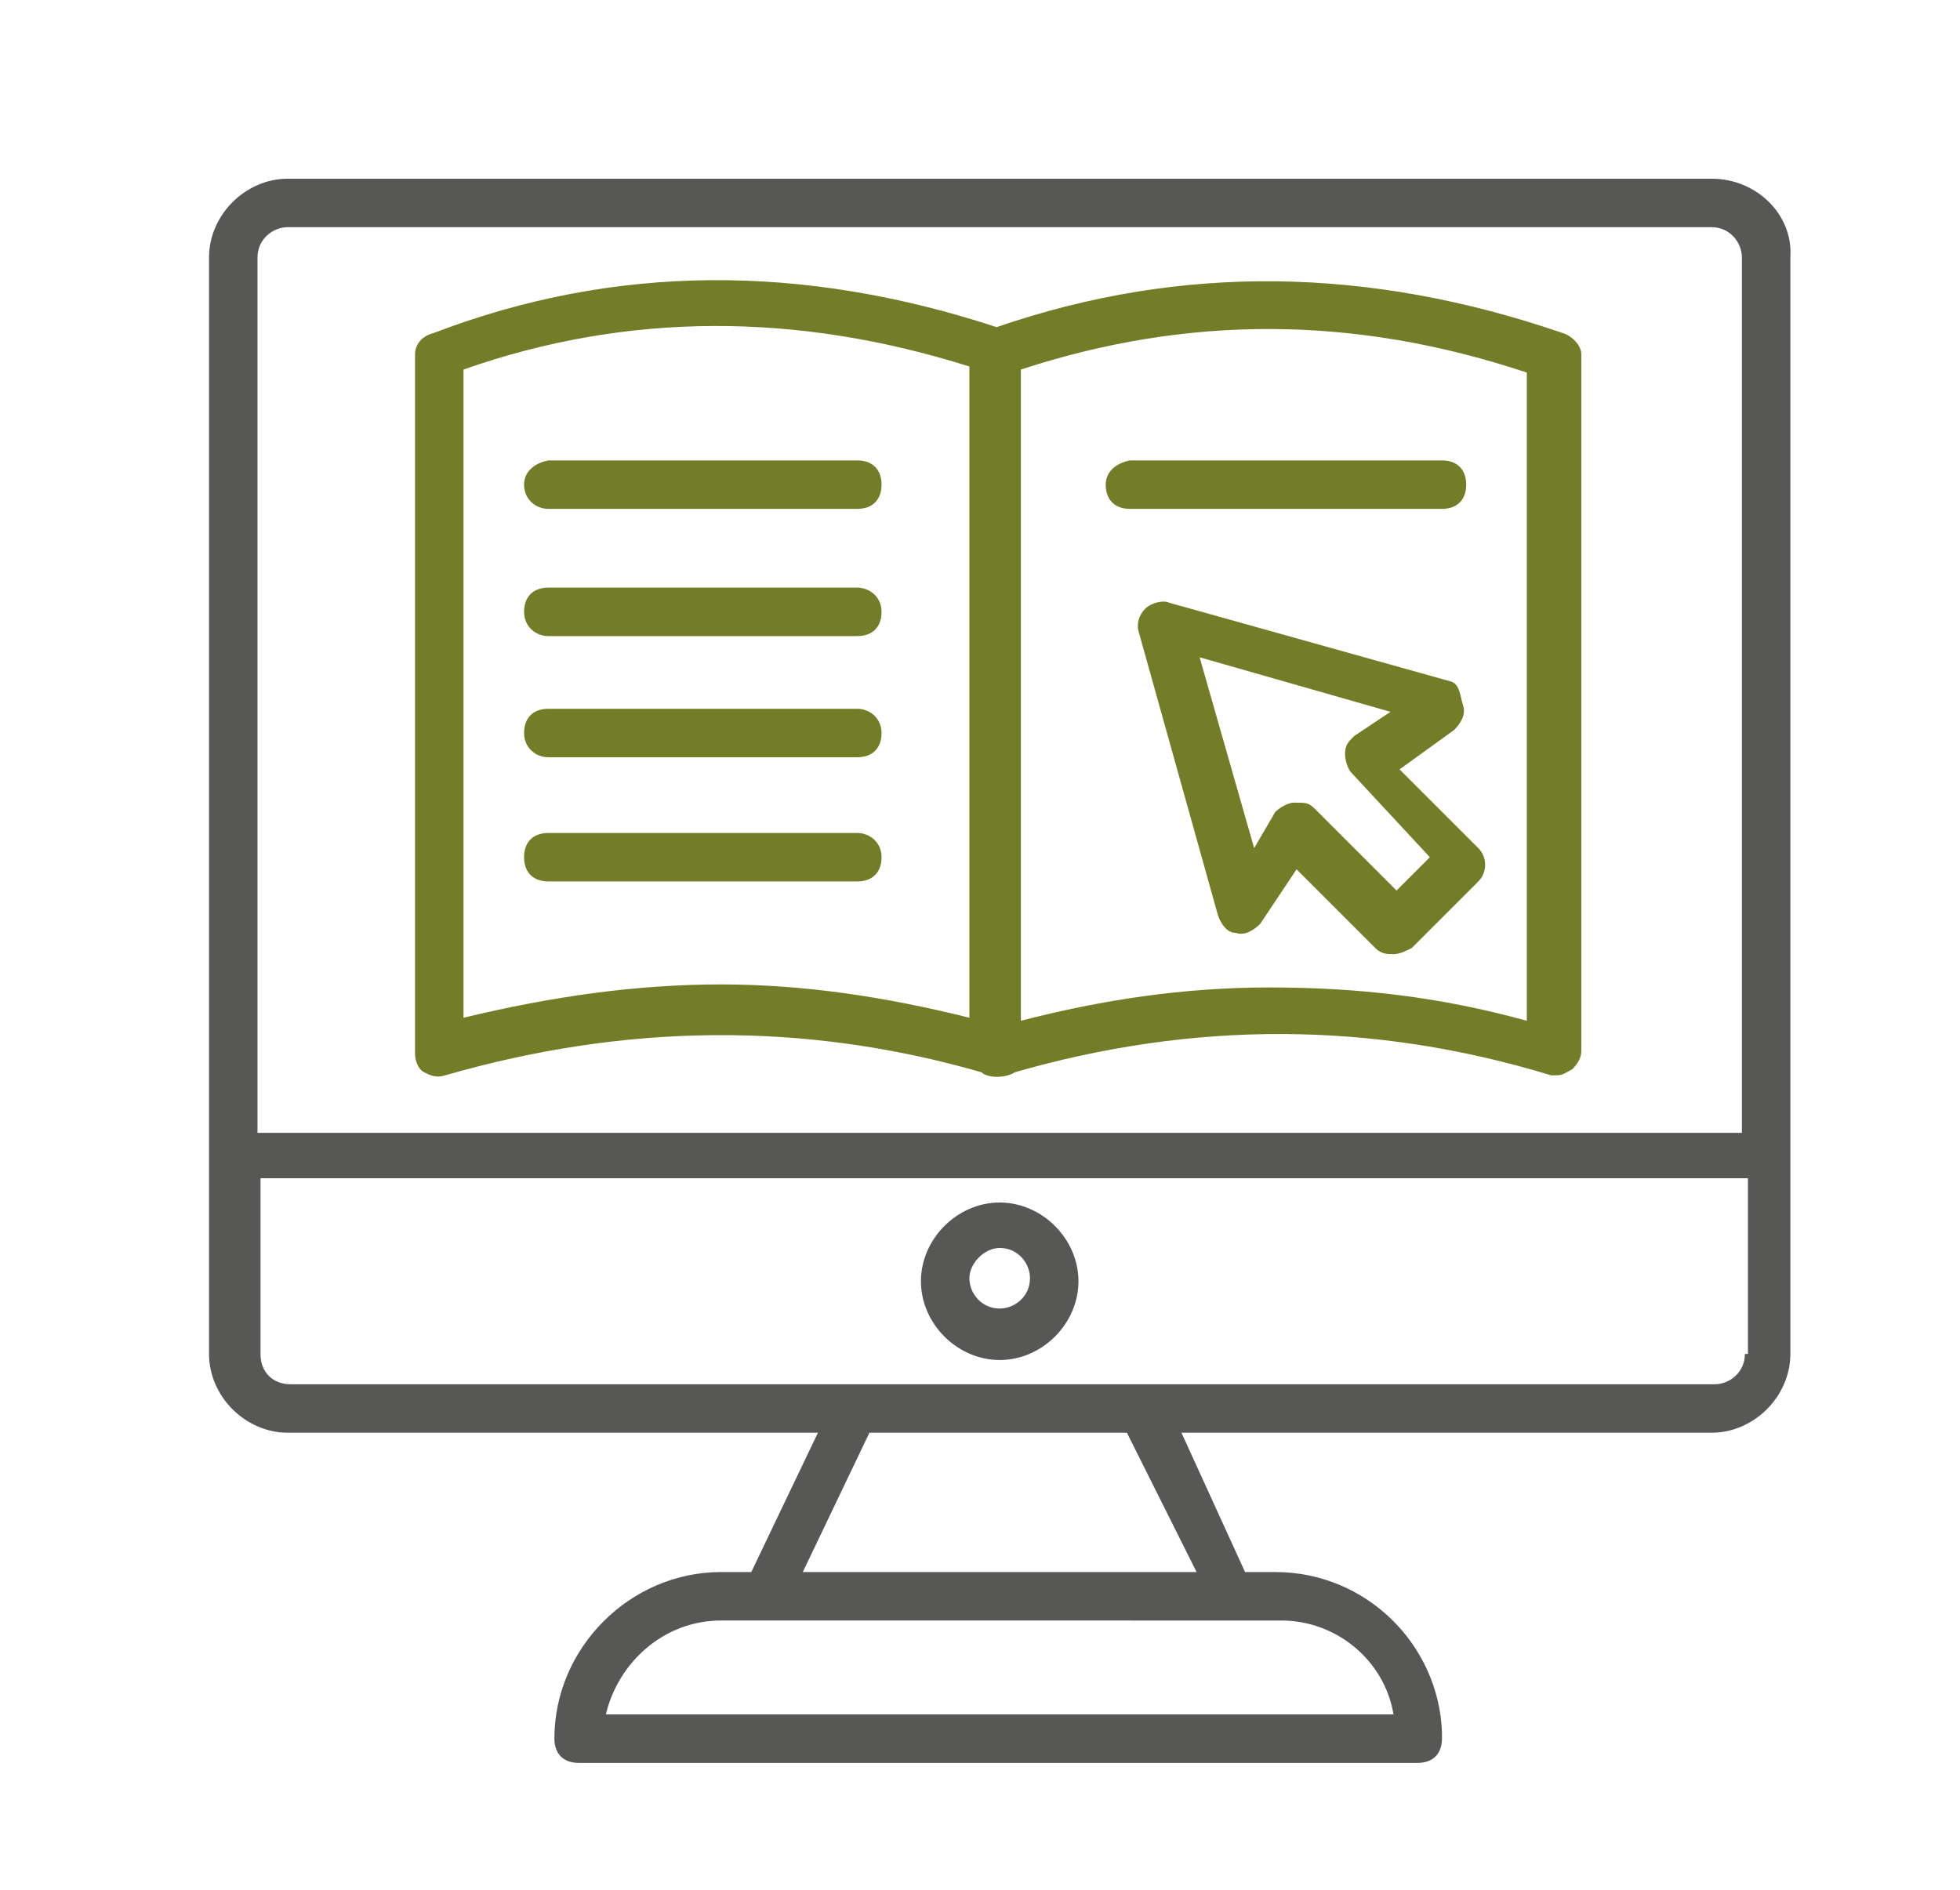 <?xml version="1.0" encoding="UTF-8"?> <!-- Generator: Adobe Illustrator 24.0.1, SVG Export Plug-In . SVG Version: 6.00 Build 0) --> <svg xmlns="http://www.w3.org/2000/svg" xmlns:xlink="http://www.w3.org/1999/xlink" x="0px" y="0px" viewBox="0 0 64.7 62.4" style="enable-background:new 0 0 64.7 62.4;" xml:space="preserve"> <style type="text/css"> .st0{display:none;} .st1{display:inline;fill:#737D27;} .st2{display:inline;fill:#575756;} .st3{display:inline;fill:none;stroke:#737D27;stroke-width:1.5;stroke-miterlimit:10;} .st4{display:inline;fill:none;stroke:#575756;stroke-width:1.5;stroke-miterlimit:10;} .st5{fill:#575756;} .st6{fill:#737D27;} </style> <g id="Слой_1" class="st0"> <path class="st1" d="M22,23.5h-5.2c-0.5,0-0.9,0.4-0.9,0.9v5.2c0,0.5,0.4,0.9,0.9,0.9H22c0.5,0,0.9-0.4,0.9-0.9v-5.2 C22.9,23.9,22.5,23.5,22,23.5 M21.1,28.7h-3.5v-3.5h3.5V28.7z"></path> <path class="st1" d="M30.7,23.5h-5.2c-0.5,0-0.9,0.4-0.9,0.9v5.2c0,0.5,0.4,0.9,0.9,0.9h5.2c0.5,0,0.9-0.4,0.9-0.9v-5.2 C31.6,23.9,31.2,23.5,30.7,23.5 M29.8,28.7h-3.5v-3.5h3.5V28.7z"></path> <path class="st1" d="M39.4,23.5h-5.2c-0.5,0-0.9,0.4-0.9,0.9v5.2c0,0.5,0.4,0.9,0.9,0.9h5.2c0.5,0,0.9-0.4,0.9-0.9v-5.2 C40.3,23.9,39.9,23.5,39.4,23.5 M38.5,28.7H35v-3.5h3.5V28.7z"></path> <path class="st1" d="M42.9,30.5h5.2c0.5,0,0.9-0.4,0.9-0.9v-5.2c0-0.5-0.4-0.9-0.9-0.9h-5.2c-0.5,0-0.9,0.4-0.9,0.9v5.2 C42,30.1,42.4,30.5,42.9,30.5 M43.7,25.3h3.5v3.5h-3.5V25.3z"></path> <path class="st1" d="M22,32.2h-5.2c-0.5,0-0.9,0.4-0.9,0.9v5.2c0,0.5,0.4,0.9,0.9,0.9H22c0.5,0,0.9-0.4,0.9-0.9v-5.2 C22.9,32.6,22.5,32.2,22,32.2 M21.1,37.4h-3.5v-3.5h3.5V37.4z"></path> <path class="st1" d="M30.7,32.2h-5.2c-0.5,0-0.9,0.4-0.9,0.9v5.2c0,0.5,0.4,0.9,0.9,0.9h5.2c0.5,0,0.9-0.4,0.9-0.9v-5.2 C31.6,32.6,31.2,32.2,30.7,32.2 M29.8,37.4h-3.5v-3.5h3.5V37.4z"></path> <path class="st1" d="M39.4,32.2h-5.2c-0.5,0-0.9,0.4-0.9,0.9v5.2c0,0.5,0.4,0.9,0.9,0.9h5.2c0.5,0,0.9-0.4,0.9-0.9v-5.2 C40.3,32.6,39.9,32.2,39.4,32.2 M38.5,37.4H35v-3.5h3.5V37.4z"></path> <path class="st1" d="M42.9,39.2h5.2c0.5,0,0.9-0.4,0.9-0.9v-5.2c0-0.5-0.4-0.9-0.9-0.9h-5.2c-0.5,0-0.9,0.4-0.9,0.9v5.2 C42,38.8,42.4,39.2,42.9,39.2 M43.7,33.9h3.5v3.5h-3.5V33.9z"></path> <path class="st1" d="M22,40.9h-5.2c-0.5,0-0.9,0.4-0.9,0.9V47c0,0.5,0.4,0.9,0.9,0.9H22c0.5,0,0.9-0.4,0.9-0.9v-5.2 C22.9,41.3,22.5,40.9,22,40.9 M21.1,46.1h-3.5v-3.5h3.5V46.1z"></path> <path class="st1" d="M30.7,40.9h-5.2c-0.5,0-0.9,0.4-0.9,0.9V47c0,0.5,0.4,0.9,0.9,0.9h5.2c0.5,0,0.9-0.4,0.9-0.9v-5.2 C31.6,41.3,31.2,40.9,30.7,40.9 M29.8,46.1h-3.5v-3.5h3.5V46.1z"></path> <path class="st1" d="M39.4,40.9h-5.2c-0.5,0-0.9,0.4-0.9,0.9V47c0,0.5,0.4,0.9,0.9,0.9h5.2c0.5,0,0.9-0.4,0.9-0.9v-5.2 C40.3,41.3,39.9,40.9,39.4,40.9 M38.5,46.1H35v-3.5h3.5V46.1z"></path> <path class="st2" d="M54.1,41.2V10.5c0-0.5-0.4-0.9-0.9-0.9h-4.3V8.8c0-1.4-1.2-2.6-2.6-2.6c-1.4,0-2.6,1.2-2.6,2.6v0.9H42V8.8 c0-1.4-1.2-2.6-2.6-2.6c-1.4,0-2.6,1.2-2.6,2.6v0.9H35V8.8c0-1.4-1.2-2.6-2.6-2.6c-1.4,0-2.6,1.2-2.6,2.6v0.9h-1.7V8.8 c0-1.4-1.2-2.6-2.6-2.6c-1.4,0-2.6,1.2-2.6,2.6v0.9h-1.7V8.8c0-1.4-1.2-2.6-2.6-2.6s-2.6,1.2-2.6,2.6v0.9h-4.3 c-0.5,0-0.9,0.4-0.9,0.9v41.7c0,0.5,0.4,0.9,0.9,0.9h30.7c2.4,4.2,7.7,5.6,11.9,3.2c4.2-2.4,5.6-7.7,3.2-11.9 C56.6,43.1,55.5,42,54.1,41.2 M45.5,8.8c0-0.5,0.4-0.9,0.9-0.9c0.5,0,0.9,0.4,0.9,0.9v3.5c0,0.5-0.4,0.9-0.9,0.9 c-0.5,0-0.9-0.4-0.9-0.9V8.8z M38.5,8.8c0-0.5,0.4-0.9,0.9-0.9c0.5,0,0.9,0.4,0.9,0.9v3.5c0,0.5-0.4,0.9-0.9,0.9 c-0.5,0-0.9-0.4-0.9-0.9V8.8z M31.6,8.8c0-0.5,0.4-0.9,0.9-0.9c0.5,0,0.9,0.4,0.9,0.9v3.5c0,0.5-0.4,0.9-0.9,0.9 c-0.5,0-0.9-0.4-0.9-0.9V8.8z M24.6,8.8c0-0.5,0.4-0.9,0.9-0.9c0.5,0,0.9,0.4,0.9,0.9v3.5c0,0.5-0.4,0.9-0.9,0.9 c-0.5,0-0.9-0.4-0.9-0.9V8.8z M17.7,8.8c0-0.5,0.4-0.9,0.9-0.9c0.5,0,0.9,0.4,0.9,0.9v3.5c0,0.5-0.4,0.9-0.9,0.9 c-0.5,0-0.9-0.4-0.9-0.9V8.8z M12.5,11.4h3.5v0.9c0,1.4,1.2,2.6,2.6,2.6s2.6-1.2,2.6-2.6v-0.9h1.7v0.9c0,1.4,1.2,2.6,2.6,2.6 c1.4,0,2.6-1.2,2.6-2.6v-0.9h1.7v0.9c0,1.4,1.2,2.6,2.6,2.6c1.4,0,2.6-1.2,2.6-2.6v-0.9h1.7v0.9c0,1.4,1.2,2.6,2.6,2.6 c1.4,0,2.6-1.2,2.6-2.6v-0.9h1.7v0.9c0,1.4,1.2,2.6,2.6,2.6c1.4,0,2.6-1.2,2.6-2.6v-0.9h3.5v6.9H12.5V11.4z M12.5,51.3V20h39.9 v20.4c-4.6-1.4-9.4,1.1-10.9,5.7c-0.5,1.7-0.5,3.5,0,5.2H12.5z M49.8,55.7c-3.8,0-6.9-3.1-6.9-6.9c0-3.8,3.1-6.9,6.9-6.9 c3.8,0,6.9,3.1,6.9,6.9C56.7,52.5,53.6,55.6,49.8,55.7"></path> <path class="st1" d="M52.7,45.4l-3.7,3l-2.1-2.1c-0.3-0.3-0.9-0.3-1.2,0c-0.3,0.3-0.3,0.9,0,1.2l2.6,2.6c0.3,0.3,0.8,0.3,1.2,0.1 l4.3-3.5c0.4-0.3,0.4-0.8,0.1-1.2C53.7,45.2,53.1,45.1,52.7,45.4L52.7,45.4z"></path> </g> <g id="Слой_2" class="st0"> <path class="st3" d="M50.3,44.1l-4.1-32c-0.1-0.7,0.4-1.3,1.1-1.3h6.2c0.5,0,1,0.4,1.1,0.9l6.9,32c0.2,0.7-0.4,1.4-1.1,1.4h-9 C50.9,45.1,50.4,44.7,50.3,44.1z"></path> <path class="st3" d="M34.5,43.9v-32c0-0.6,0.5-1.1,1.1-1.1H42c0.6,0,1.1,0.4,1.1,1l3,32c0.1,0.7-0.5,1.2-1.1,1.2h-9.5 C35,45.1,34.5,44.6,34.5,43.9z"></path> <path class="st3" d="M15,44.1l5.4-32c0.1-0.7-0.4-1.3-1.1-1.3h-6.1c-0.5,0-1,0.3-1.1,0.8l-8.2,32c-0.2,0.7,0.4,1.4,1.1,1.4h9 C14.4,45.1,14.9,44.7,15,44.1z"></path> <path class="st3" d="M30.8,43.9l1.1-32.1c0-0.6-0.5-1.2-1.1-1.2l-6.4,0.1c-0.6,0-1,0.4-1.1,1l-4.1,32.1c-0.1,0.7,0.4,1.3,1.1,1.3 l9.4-0.1C30.3,45,30.8,44.5,30.8,43.9z"></path> <path class="st3" d="M55.7,50.6l1.2-2.2c0.2-0.4,0.6-0.6,1-0.6h1.8c0.9,0,1.4,1,1,1.7l-1.3,2.2c-0.2,0.3-0.6,0.5-1,0.5h-1.6 C55.8,52.3,55.3,51.4,55.7,50.6z"></path> <path class="st3" d="M8.9,50.6l-1.2-2.2c-0.2-0.4-0.6-0.6-1-0.6H5c-0.9,0-1.4,1-1,1.7l1.3,2.2c0.2,0.3,0.6,0.5,1,0.5H8 C8.8,52.3,9.4,51.4,8.9,50.6z"></path> <path class="st3" d="M30.7,50.8v-1.3c0-0.9,0.7-1.5,1.5-1.5h1.3c0.9,0,1.5,0.7,1.5,1.5v1.3c0,0.9-0.7,1.5-1.5,1.5h-1.3 C31.4,52.3,30.7,51.6,30.7,50.8z"></path> <path class="st4" d="M37.7,50.7V51c0,0.6,0.5,1.1,1.1,1.1h12.3c0.4,0,0.8-0.2,1-0.6l0.2-0.3c0.4-0.7-0.2-1.6-1-1.6H38.9 C38.2,49.5,37.7,50,37.7,50.7z"></path> <path class="st4" d="M28,50.7V51c0,0.6-0.5,1.1-1.1,1.1H13c-0.4,0-0.8-0.2-1-0.6l-0.2-0.3c-0.4-0.8,0.1-1.7,1-1.7h14.1 C27.5,49.5,28,50,28,50.7z"></path> </g> <g id="Слой_3" class="st0"> <path class="st2" d="M30.7,51.6c0.2-1.1-0.2-2.2-1-3c-0.7-0.7-1.5-1-2.5-1c0,0-0.1,0-0.1,0c0-0.9-0.3-1.8-1-2.5 c-0.7-0.7-1.5-1-2.5-1c-0.1,0-0.1,0-0.2,0c0-1-0.3-1.9-1-2.6c-0.9-0.9-2.1-1.2-3.3-0.9c-0.2,0-0.6,0.1-1,0.3 c-0.4,0.2-0.6,0.5-0.8,0.7c-0.6,0.7-1,1.5-1,2.4c0,0.9,0.4,1.8,1,2.5c0.7,0.7,1.6,1,2.5,1c0.1,0,0.1,0,0.2,0c0,1,0.3,1.9,1,2.6 c0.7,0.7,1.5,1,2.5,1c0,0,0.1,0,0.1,0c0,0.9,0.3,1.8,1,2.5c0.7,0.7,1.5,1,2.5,1c0.9,0,1.8-0.4,2.5-1c0.1-0.1,0.1-0.1,0.2-0.2 c0.2-0.1,0.4-0.3,0.5-0.7C30.7,52.3,30.7,51.9,30.7,51.6 M21.1,45c-0.6,0.6-1.6,0.6-2.2,0c-0.3-0.3-0.5-0.7-0.5-1.1 c0-0.4,0.2-0.8,0.5-1.1c0.3-0.3,0.7-0.5,1.1-0.5c0.4,0,0.8,0.2,1.1,0.5C21.7,43.4,21.7,44.4,21.1,45 M24.8,48.6 c-0.3,0.3-0.7,0.5-1.1,0.5c-0.4,0-0.8-0.2-1.1-0.5c-0.6-0.6-0.6-1.6,0-2.2c0.3-0.3,0.7-0.5,1.1-0.5c0.4,0,0.8,0.2,1.1,0.5 C25.4,47.1,25.4,48,24.8,48.6 M28.4,52.2c-0.3,0.3-0.7,0.5-1.1,0.5s-0.8-0.2-1.1-0.5c-0.6-0.6-0.6-1.6,0-2.2 c0.3-0.3,0.7-0.5,1.1-0.5c0.4,0,0.8,0.2,1.1,0.5C29,50.6,29,51.6,28.4,52.2"></path> <path class="st2" d="M63,22L51.2,10.2c-0.4-0.4-1-0.4-1.4,0l-5.9,5.9c-0.2,0.2-0.3,0.4-0.3,0.7c0,0.3,0.1,0.5,0.3,0.7l0.6,0.6 l-1.4,1.3c-0.9,0.9-2.2,1.1-3.4,0.6c-1.1-0.5-2.3-0.7-3.5-0.7c-1.4,0-2.8,0.4-4,1c-0.1,0-0.2,0-0.3-0.1c-0.5,0.5-1,0.8-1.5,1.4 c-0.2,0.2-0.4,0.4-0.6,0.5c0,0,0,0,0.1,0l-6,6c-0.7,0.7-1.1,1.7-1.1,2.8c0,1,0.4,2,1.1,2.8c0.8,0.8,1.8,1.1,2.8,1.1 c1,0,2-0.4,2.8-1.1l3-3l0.8,0.8c0,0,0,0,0,0l0,0l0,0c0,0,0,0,0,0c0,0,0,0,0,0l3,3c0.9,0,1.8,0,2.7-0.1l-0.1-0.1c0.1,0,0.3,0,0.4,0 c0.6,0,1.3-0.1,1.9-0.4c0.5-0.2,0.7-0.8,0.5-1.3c-0.2-0.5-0.8-0.7-1.3-0.5c-2.5,1-5.5-1.8-5.8-2.1c0,0,0,0,0,0l0,0c0,0,0,0,0,0l0,0 c0,0,0,0,0,0l-0.8-0.8l0.9-0.9c0.4-0.4,0.4-1,0-1.4c-0.4-0.4-1-0.4-1.4,0l-1.6,1.6c0,0,0,0,0,0c0,0,0,0,0,0l-3.7,3.7 c-0.8,0.8-2,0.8-2.8,0c-0.4-0.4-0.6-0.9-0.6-1.4c0-0.5,0.2-1,0.6-1.4l6.4-6.4c0.4-0.4,0.8-0.7,1.2-0.9c1-0.6,2.2-1,3.4-1 c0.9,0,1.8,0.2,2.7,0.6c1.9,0.9,4.1,0.5,5.6-1l1.4-1.4l7.9,7.9L51,30.3c-0.7,0.7-1.1,1.5-1.3,2.4c-0.5,2.7-1.8,5.1-3.7,7.1 c-0.2,0.3-0.4,0.5-0.7,0.8c0.4,0.5,0.8,0.9,1.3,1.4c0.3-0.3,0.5-0.5,0.8-0.8c2.2-2.2,3.7-5,4.2-8.1c0.1-0.5,0.3-1,0.7-1.4l2.9-2.9 l0.5,0.5c0.2,0.2,0.4,0.3,0.7,0.3c0.2,0,0.5-0.1,0.7-0.3l5.9-5.9c0.2-0.2,0.3-0.4,0.3-0.7C63.3,22.4,63.2,22.2,63,22 M56.4,27.2 L46,16.8l4.5-4.5l10.4,10.4L56.4,27.2z"></path> <path class="st1" d="M45.2,40.5l-6-6c-0.9,0-1.8,0-2.7,0.1l8.3,8.3c0.2,0.2,0.4,0.6,0.4,0.9c0,0.4-0.1,0.7-0.4,0.9 c-0.2,0.2-0.6,0.4-0.9,0.4c-0.4,0-0.7-0.1-0.9-0.4l-9.4-9.4c-0.4-0.4-1-0.4-1.4,0c-0.4,0.4-0.4,1,0,1.4l10.1,10.1 c0.2,0.2,0.4,0.6,0.4,0.9c0,0.4-0.1,0.7-0.4,0.9c-0.5,0.5-1.4,0.5-1.9,0L38.7,47c0,0,0,0,0,0c0,0,0,0,0,0l-7.9-7.9 c-0.4-0.4-1-0.4-1.4,0c-0.4,0.4-0.4,1,0,1.4l7.9,7.9c0.2,0.2,0.4,0.6,0.4,0.9c0,0.4-0.1,0.7-0.4,0.9c-0.5,0.5-1.4,0.5-1.9,0 l-8.6-8.6c-0.4-0.4-1-0.4-1.4,0c-0.4,0.4-0.4,1,0,1.4l6.3,6.3c0,0,0,0,0,0c0.2,0.2,0.4,0.6,0.4,0.9c0,0.4-0.1,0.7-0.4,0.9 c-0.1,0.1-0.3,0.2-0.4,0.3c-0.2,0.1-0.4,0.1-0.5,0.1c-0.1,0-0.2,0-0.3,0c0,0.2,0,0.6-0.2,1c-0.2,0.4-0.4,0.6-0.6,0.7 c0.2,0.1,0.6,0.2,1,0.2c0.1,0,0.7,0,1.3-0.3c0.4-0.2,0.7-0.4,1-0.7c0.3-0.3,0.6-0.7,0.7-1.1l0.1,0.1c0.6,0.6,1.5,1,2.3,1 c0.8,0,1.7-0.3,2.3-1c0.3-0.3,0.6-0.7,0.8-1.2c0.6,0.4,1.2,0.6,1.9,0.6c0.8,0,1.7-0.3,2.3-1c0.6-0.6,1-1.4,1-2.3 c0-0.3,0-0.5-0.1-0.8c0.6-0.1,1.2-0.4,1.7-0.9c0.6-0.6,1-1.4,1-2.3c0-0.7-0.2-1.3-0.6-1.9C46.1,41.5,45.7,41,45.2,40.5"></path> <path class="st1" d="M30.5,21.6c0.4-0.5,1-0.9,1.5-1.4c-0.4-0.1-0.8-0.1-1.3-0.1c-0.8,0-1.5,0.1-2.2,0.4c-1.1,0.4-2.4,0.2-3.2-0.7 l-2.4-2.4l0.3-0.3c0.2-0.2,0.3-0.4,0.3-0.7c0-0.3-0.1-0.5-0.3-0.7l-5.9-5.9c-0.4-0.4-1-0.4-1.4,0L2.8,23c-0.4,0.4-0.4,1,0,1.4 l5.9,5.9c0.2,0.2,0.4,0.3,0.7,0.3c0.3,0,0.5-0.1,0.7-0.3l0.4-0.4l1.7,1.7c0.4,0.4,0.7,1,0.8,1.6c0.6,3,2,5.8,4.2,8l0.3,0.3 c0.1-0.2,0.4-0.4,0.7-0.7c0.4-0.2,0.7-0.3,1-0.4l-0.7-0.7c-1.9-1.9-3.2-4.3-3.7-7c-0.2-1-0.7-1.9-1.4-2.6l-1.7-1.7l9.7-9.7l2.4,2.4 c0.9,0.9,2.2,1.4,3.5,1.4c0.6,0,1.2-0.1,1.7-0.3c0.3-0.1,0.5-0.2,0.8-0.2C30.2,22,30.4,21.8,30.5,21.6 M9.4,28.2l-4.5-4.5 l11.7-11.7l4.5,4.5L9.4,28.2z"></path> <path class="st2" d="M57.4,22.5c0.5,0,1,0.4,1,1c0,0.5-0.4,1-1,1c-0.5,0-1-0.4-1-1C56.4,22.9,56.9,22.5,57.4,22.5"></path> <path class="st1" d="M8.9,23.4c0.5,0,1,0.4,1,1c0,0.5-0.4,1-1,1s-1-0.4-1-1C7.9,23.9,8.3,23.4,8.9,23.4"></path> </g> <g id="Слой_4"> <path class="st5" d="M56.5,5.9h-47c-1.4,0-2.6,1.2-2.6,2.6v36.2c0,1.4,1.2,2.6,2.6,2.6H27l-2.2,4.6h-1c-3,0-5.5,2.5-5.5,5.5 c0,0.5,0.3,0.8,0.8,0.8h27.7c0.5,0,0.8-0.3,0.8-0.8v-0.2c-0.1-2.9-2.5-5.3-5.5-5.3h-1L39,47.3h17.5c1.4,0,2.6-1.2,2.6-2.6V8.5 C59.2,7.1,58,5.9,56.5,5.9 M42.3,53.5c1.8,0,3.4,1.3,3.7,3.1H20c0.4-1.7,1.9-3.1,3.8-3.1H42.3z M39.5,51.9h-13l2.2-4.6h8.5 L39.5,51.9z M57.6,44.7c0,0.6-0.5,1-1,1h-47c-0.6,0-1-0.4-1-1v-5.8h49.1V44.7z M57.6,37.4H8.5V8.5c0-0.6,0.5-1,1-1h47 c0.6,0,1,0.5,1,1V37.4z"></path> <path class="st5" d="M33,44.9c1.4,0,2.6-1.2,2.6-2.6c0-1.4-1.2-2.6-2.6-2.6c-1.4,0-2.6,1.2-2.6,2.6C30.4,43.7,31.6,44.9,33,44.9 M33,41.2c0.6,0,1,0.5,1,1c0,0.6-0.5,1-1,1c-0.6,0-1-0.5-1-1C32,41.7,32.5,41.2,33,41.2"></path> <path class="st6" d="M48,24.1c0.2-0.2,0.4-0.5,0.3-0.8c-0.1-0.3-0.1-0.7-0.4-0.8l-9.3-2.6c-0.2-0.1-0.6,0-0.8,0.2 c-0.2,0.2-0.3,0.5-0.2,0.8l2.6,9.3c0.1,0.3,0.3,0.6,0.6,0.6c0.3,0.1,0.6-0.1,0.8-0.3l1.2-1.8l2.6,2.6c0.2,0.2,0.4,0.2,0.6,0.2 c0.2,0,0.4-0.1,0.6-0.2l2.2-2.2c0.3-0.3,0.3-0.8,0-1.1l-2.6-2.6L48,24.1z M47.2,28.3l-1.1,1.1l-2.7-2.7c-0.2-0.2-0.3-0.2-0.6-0.2 h-0.1c-0.2,0-0.5,0.2-0.6,0.3L41.4,28l-1.8-6.3l6.3,1.8l-1.2,0.8c-0.2,0.2-0.3,0.3-0.3,0.6c0,0.2,0.1,0.5,0.2,0.6L47.2,28.3z"></path> <path class="st6" d="M51.6,11C45.2,8.8,39,8.7,32.9,10.8C26.5,8.7,20.3,8.7,14.3,11c-0.4,0.1-0.6,0.4-0.6,0.7v23.1 c0,0.2,0.1,0.5,0.3,0.6c0.2,0.1,0.4,0.2,0.7,0.1c5.9-1.7,11.8-1.8,17.7-0.1c0.2,0.2,0.8,0.2,1.1,0c5.9-1.7,11.8-1.7,17.7,0.1h0.2 c0.2,0,0.3-0.1,0.5-0.2c0.2-0.2,0.3-0.4,0.3-0.6v-23C52.2,11.4,51.9,11.1,51.6,11 M32,33.6c-2.8-0.7-5.5-1.1-8.2-1.1 c-2.8,0-5.6,0.4-8.5,1.1V12.2c5.4-1.9,11-1.9,16.7-0.1V33.6z M50.4,33.7c-2.9-0.8-5.6-1.1-8.5-1.1c-2.8,0-5.5,0.4-8.2,1.1V12.2 c5.5-1.8,11-1.8,16.7,0.1V33.7z"></path> <path class="st6" d="M17.3,16c0,0.5,0.4,0.8,0.8,0.8h10.2c0.5,0,0.8-0.3,0.8-0.8c0-0.5-0.3-0.8-0.8-0.8H18.1 C17.6,15.3,17.3,15.6,17.3,16"></path> <path class="st6" d="M28.3,19.4H18.1c-0.5,0-0.8,0.3-0.8,0.8s0.4,0.8,0.8,0.8h10.2c0.5,0,0.8-0.3,0.8-0.8S28.7,19.4,28.3,19.4"></path> <path class="st6" d="M28.3,23.4H18.1c-0.5,0-0.8,0.3-0.8,0.8s0.4,0.8,0.8,0.8h10.2c0.5,0,0.8-0.3,0.8-0.8S28.7,23.4,28.3,23.4"></path> <path class="st6" d="M28.3,27.5H18.1c-0.5,0-0.8,0.3-0.8,0.8s0.3,0.8,0.8,0.8h10.2c0.5,0,0.8-0.3,0.8-0.8S28.7,27.5,28.3,27.5"></path> <path class="st6" d="M36.5,16c0,0.5,0.3,0.8,0.8,0.8h10.3c0.5,0,0.8-0.3,0.8-0.8c0-0.5-0.3-0.8-0.8-0.8H37.3 C36.8,15.3,36.5,15.6,36.5,16"></path> </g> </svg> 